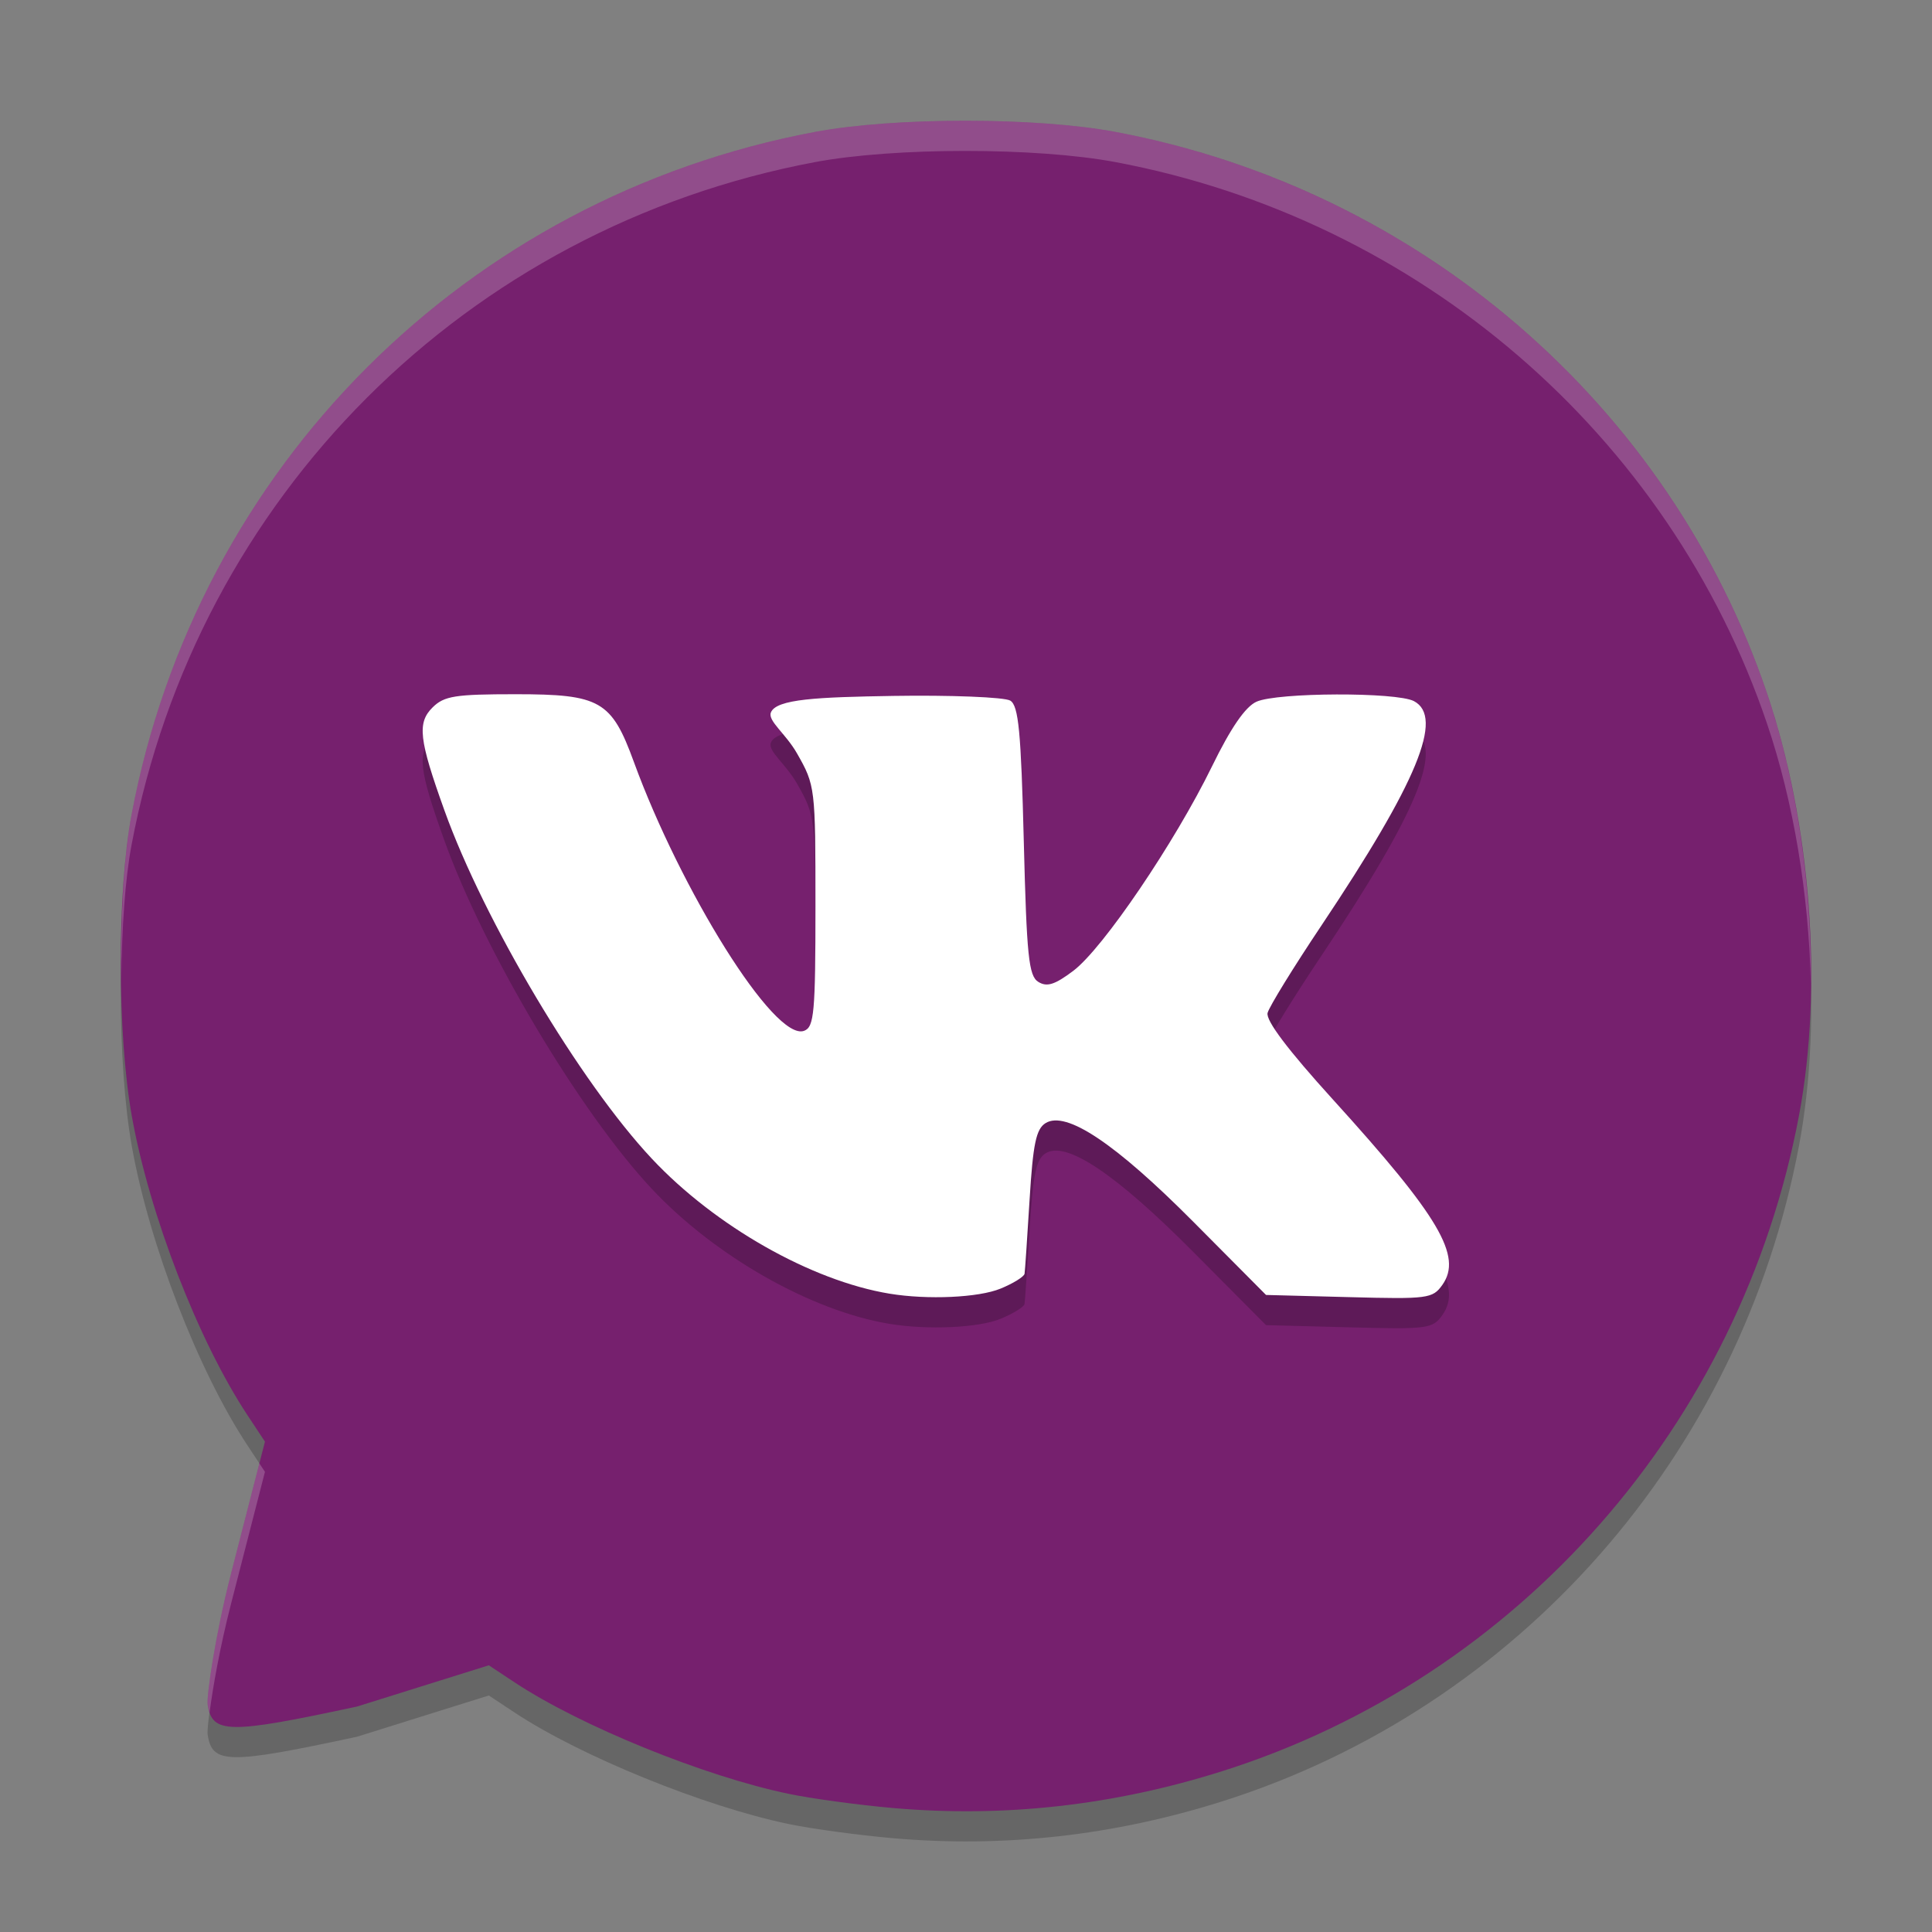 <svg xmlns="http://www.w3.org/2000/svg" width="64" height="64" version="1">
 <rect width="100%" height="100%" fill="#808080" stroke="none"/>
 <path style="opacity:0.2" d="m 29.569,60.892 c -1.128,-0.099 -2.673,-0.309 -3.434,-0.467 -2.792,-0.578 -6.897,-2.246 -9.081,-3.69 l -0.861,-0.57 -4.368,1.367 C 7.555,58.449 7.027,58.442 6.879,57.462 6.841,57.213 7.11,55.244 7.654,53.127 L 8.777,48.756 8.205,47.891 C 6.57,45.423 4.95,41.236 4.367,37.975 3.882,35.258 3.877,30.55 4.357,27.994 6.524,16.462 15.448,7.542 26.992,5.371 c 2.631,-0.495 7.336,-0.495 9.967,0 10.051,1.89 18.34,9.035 21.577,18.599 1.452,4.29 1.862,9.715 1.058,13.986 -1.928,10.24 -9.284,18.605 -19.093,21.712 -3.6,1.14 -7.244,1.548 -10.932,1.224 z"/>
 <path style="fill:#76206e" d="m 29.569,59.892 c -1.128,-0.099 -2.673,-0.309 -3.434,-0.467 -2.792,-0.578 -6.897,-2.246 -9.081,-3.69 l -0.861,-0.57 -4.368,1.367 C 7.555,57.449 7.027,57.442 6.879,56.462 6.841,56.213 7.11,54.244 7.654,52.127 L 8.777,47.756 8.205,46.891 C 6.57,44.423 4.95,40.236 4.367,36.975 3.882,34.258 3.877,29.55 4.357,26.994 6.524,15.462 15.448,6.542 26.992,4.371 c 2.631,-0.495 7.336,-0.495 9.967,0 10.051,1.89 18.34,9.035 21.577,18.599 1.452,4.29 1.862,9.715 1.058,13.986 C 57.666,47.196 50.31,55.561 40.501,58.668 36.901,59.809 33.257,60.217 29.569,59.892 Z"/>
 <path style="opacity:0.2" d="m 33.141,43.689 c 0.425,-0.175 0.784,-0.398 0.799,-0.495 0.015,-0.097 0.09,-1.205 0.167,-2.462 0.113,-1.842 0.215,-2.333 0.53,-2.528 0.679,-0.421 2.308,0.669 4.898,3.274 l 2.404,2.419 2.751,0.072 c 2.611,0.069 2.768,0.048 3.089,-0.404 0.674,-0.951 -0.098,-2.258 -3.626,-6.144 -1.494,-1.645 -2.228,-2.619 -2.162,-2.868 0.055,-0.208 0.854,-1.506 1.776,-2.884 3.188,-4.77 4.073,-6.914 3.072,-7.443 -0.578,-0.305 -4.527,-0.291 -5.216,0.019 -0.37,0.166 -0.85,0.864 -1.475,2.144 -1.234,2.526 -3.613,6.033 -4.594,6.771 -0.612,0.461 -0.873,0.544 -1.159,0.366 -0.318,-0.198 -0.385,-0.849 -0.481,-4.667 -0.091,-3.618 -0.173,-4.476 -0.445,-4.649 -0.186,-0.118 -2.028,-0.187 -3.873,-0.157 -2.492,0.041 -3.893,0.098 -4.061,0.554 -0.102,0.276 0.495,0.697 0.866,1.349 0.605,1.063 0.612,1.12 0.612,5.062 0,3.526 -0.043,4.003 -0.373,4.128 -0.988,0.375 -4.109,-4.703 -5.642,-8.905 -0.741,-2.031 -1.113,-2.244 -3.918,-2.244 -2.002,0 -2.365,0.057 -2.748,0.435 -0.517,0.511 -0.455,1.061 0.39,3.413 1.316,3.666 4.493,9.002 6.871,11.538 2.092,2.232 5.279,4.043 7.871,4.471 1.263,0.209 2.956,0.132 3.68,-0.167 z"/>
 <path style="fill:#ffffff" d="m 33.141,42.689 c 0.425,-0.175 0.784,-0.398 0.799,-0.495 0.015,-0.097 0.09,-1.205 0.167,-2.462 0.113,-1.842 0.215,-2.333 0.53,-2.528 0.679,-0.421 2.308,0.669 4.898,3.274 l 2.404,2.419 2.751,0.072 c 2.611,0.069 2.768,0.048 3.089,-0.404 0.674,-0.951 -0.098,-2.258 -3.626,-6.144 -1.494,-1.645 -2.228,-2.619 -2.162,-2.868 0.055,-0.208 0.854,-1.506 1.776,-2.884 3.188,-4.77 4.073,-6.914 3.072,-7.443 -0.578,-0.305 -4.527,-0.291 -5.216,0.019 -0.37,0.166 -0.85,0.864 -1.475,2.144 -1.234,2.526 -3.613,6.033 -4.594,6.771 -0.612,0.461 -0.873,0.544 -1.159,0.366 -0.318,-0.198 -0.385,-0.849 -0.481,-4.667 -0.091,-3.618 -0.173,-4.476 -0.445,-4.649 -0.186,-0.118 -2.028,-0.187 -3.873,-0.157 -2.492,0.041 -3.893,0.098 -4.061,0.554 -0.102,0.276 0.495,0.697 0.866,1.349 0.605,1.063 0.612,1.12 0.612,5.062 0,3.526 -0.043,4.003 -0.373,4.128 -0.988,0.375 -4.109,-4.703 -5.642,-8.905 -0.741,-2.031 -1.113,-2.244 -3.918,-2.244 -2.002,0 -2.365,0.057 -2.748,0.435 -0.517,0.511 -0.455,1.061 0.39,3.413 1.316,3.666 4.493,9.002 6.871,11.538 2.092,2.232 5.279,4.043 7.871,4.471 1.263,0.209 2.956,0.132 3.68,-0.167 z"/>
 <path style="fill:#ffffff;opacity:0.2" d="M 31.975 4 C 30.141 4 28.308 4.124 26.992 4.371 C 15.448 6.542 6.524 15.461 4.357 26.994 C 4.096 28.387 3.992 30.41 4.018 32.41 C 4.037 30.758 4.14 29.149 4.357 27.994 C 6.524 16.461 15.448 7.542 26.992 5.371 C 29.623 4.876 34.328 4.876 36.959 5.371 C 47.01 7.262 55.298 14.407 58.535 23.971 C 59.421 26.588 59.915 29.626 59.986 32.568 C 60.016 29.322 59.522 25.887 58.535 22.971 C 55.298 13.407 47.01 6.262 36.959 4.371 C 35.644 4.124 33.809 4 31.975 4 z M 8.592 48.477 L 7.654 52.127 C 7.11 54.243 6.841 56.214 6.879 56.463 C 6.894 56.563 6.917 56.645 6.943 56.725 C 7.048 55.919 7.281 54.579 7.654 53.127 L 8.777 48.756 L 8.592 48.477 z"/>
</svg>
